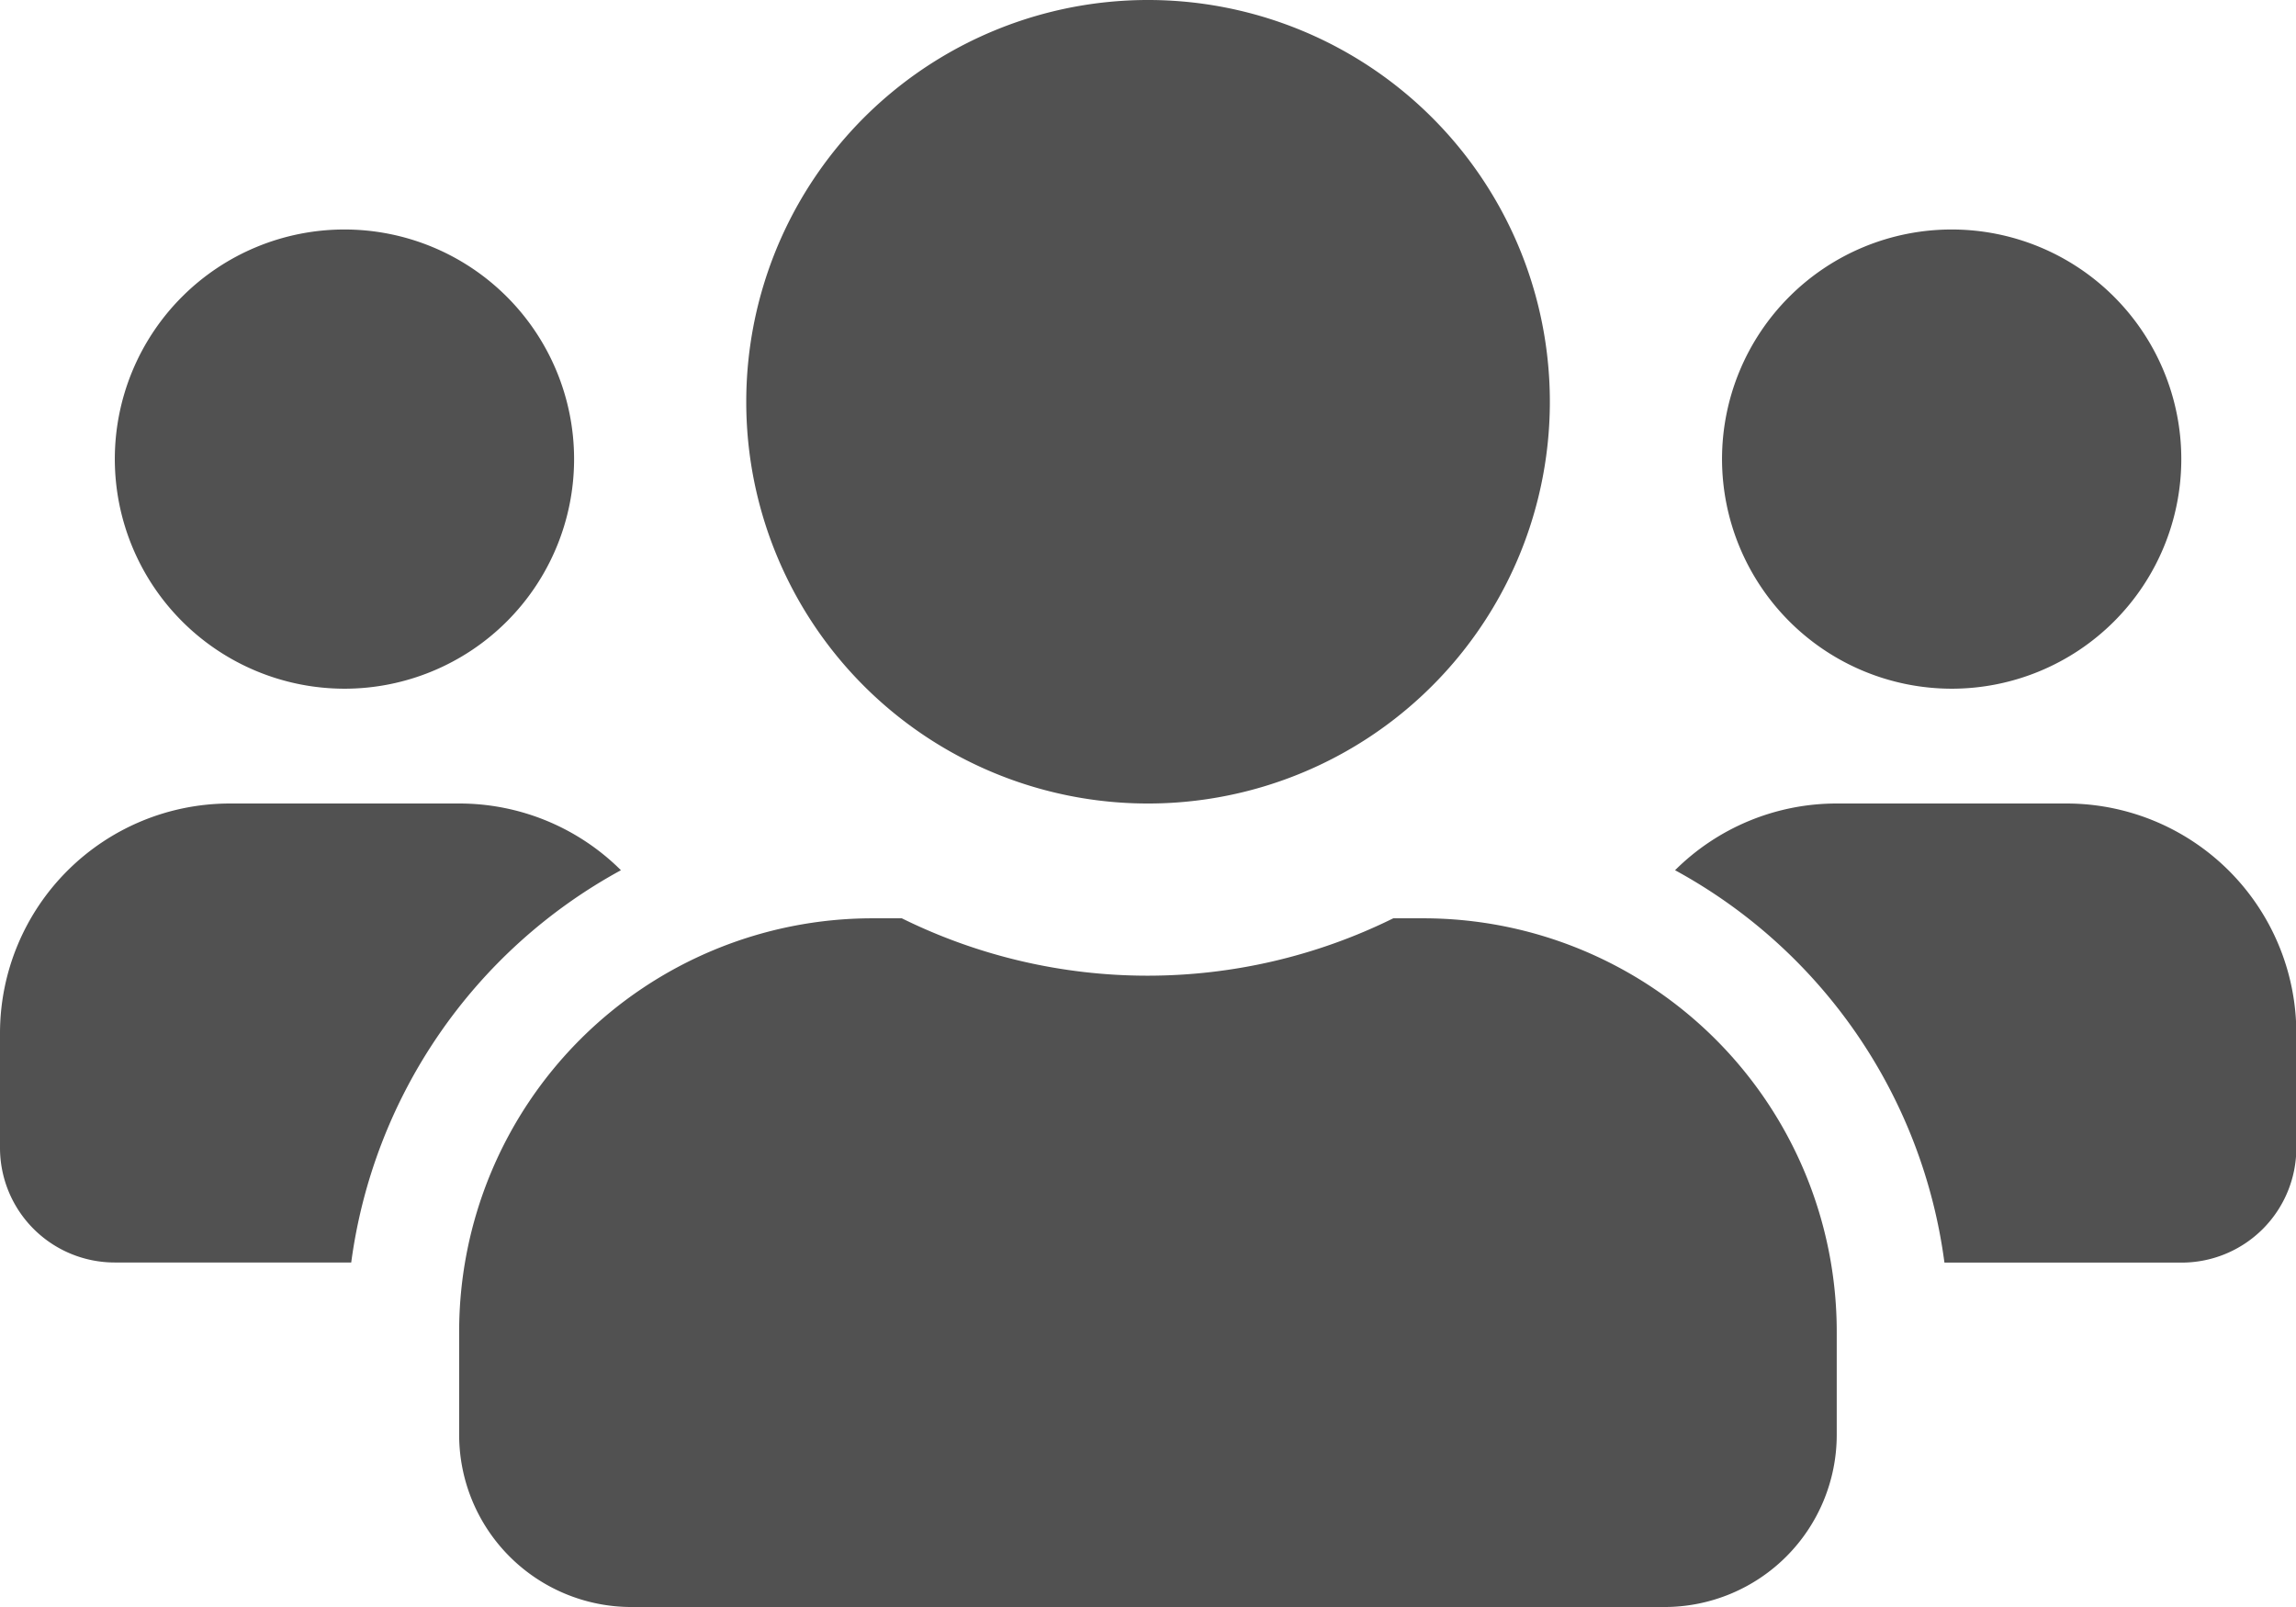 <svg xmlns="http://www.w3.org/2000/svg" width="20.337" height="14.236" viewBox="0 0 20.337 14.236">
  <path id="Icon_awesome-users" data-name="Icon awesome-users" d="M3.051,8.351A2.034,2.034,0,1,0,1.017,6.317,2.036,2.036,0,0,0,3.051,8.351Zm14.236,0a2.034,2.034,0,1,0-2.034-2.034A2.036,2.036,0,0,0,17.287,8.351ZM18.3,9.368H16.27a2.028,2.028,0,0,0-1.433.591,4.648,4.648,0,0,1,2.386,3.476h2.1a1.016,1.016,0,0,0,1.017-1.017V11.4A2.036,2.036,0,0,0,18.3,9.368Zm-8.135,0A3.559,3.559,0,1,0,6.61,5.809,3.557,3.557,0,0,0,10.169,9.368Zm2.44,1.017h-.264a4.914,4.914,0,0,1-4.353,0H7.728a3.662,3.662,0,0,0-3.661,3.661v.915a1.526,1.526,0,0,0,1.525,1.525h9.152a1.526,1.526,0,0,0,1.525-1.525v-.915A3.662,3.662,0,0,0,12.609,10.385ZM5.5,9.959a2.028,2.028,0,0,0-1.433-.591H2.034A2.036,2.036,0,0,0,0,11.4v1.017a1.016,1.016,0,0,0,1.017,1.017H3.111A4.66,4.66,0,0,1,5.5,9.959Z" transform="translate(0 -2.25)" fill="#515151"/>
</svg>
